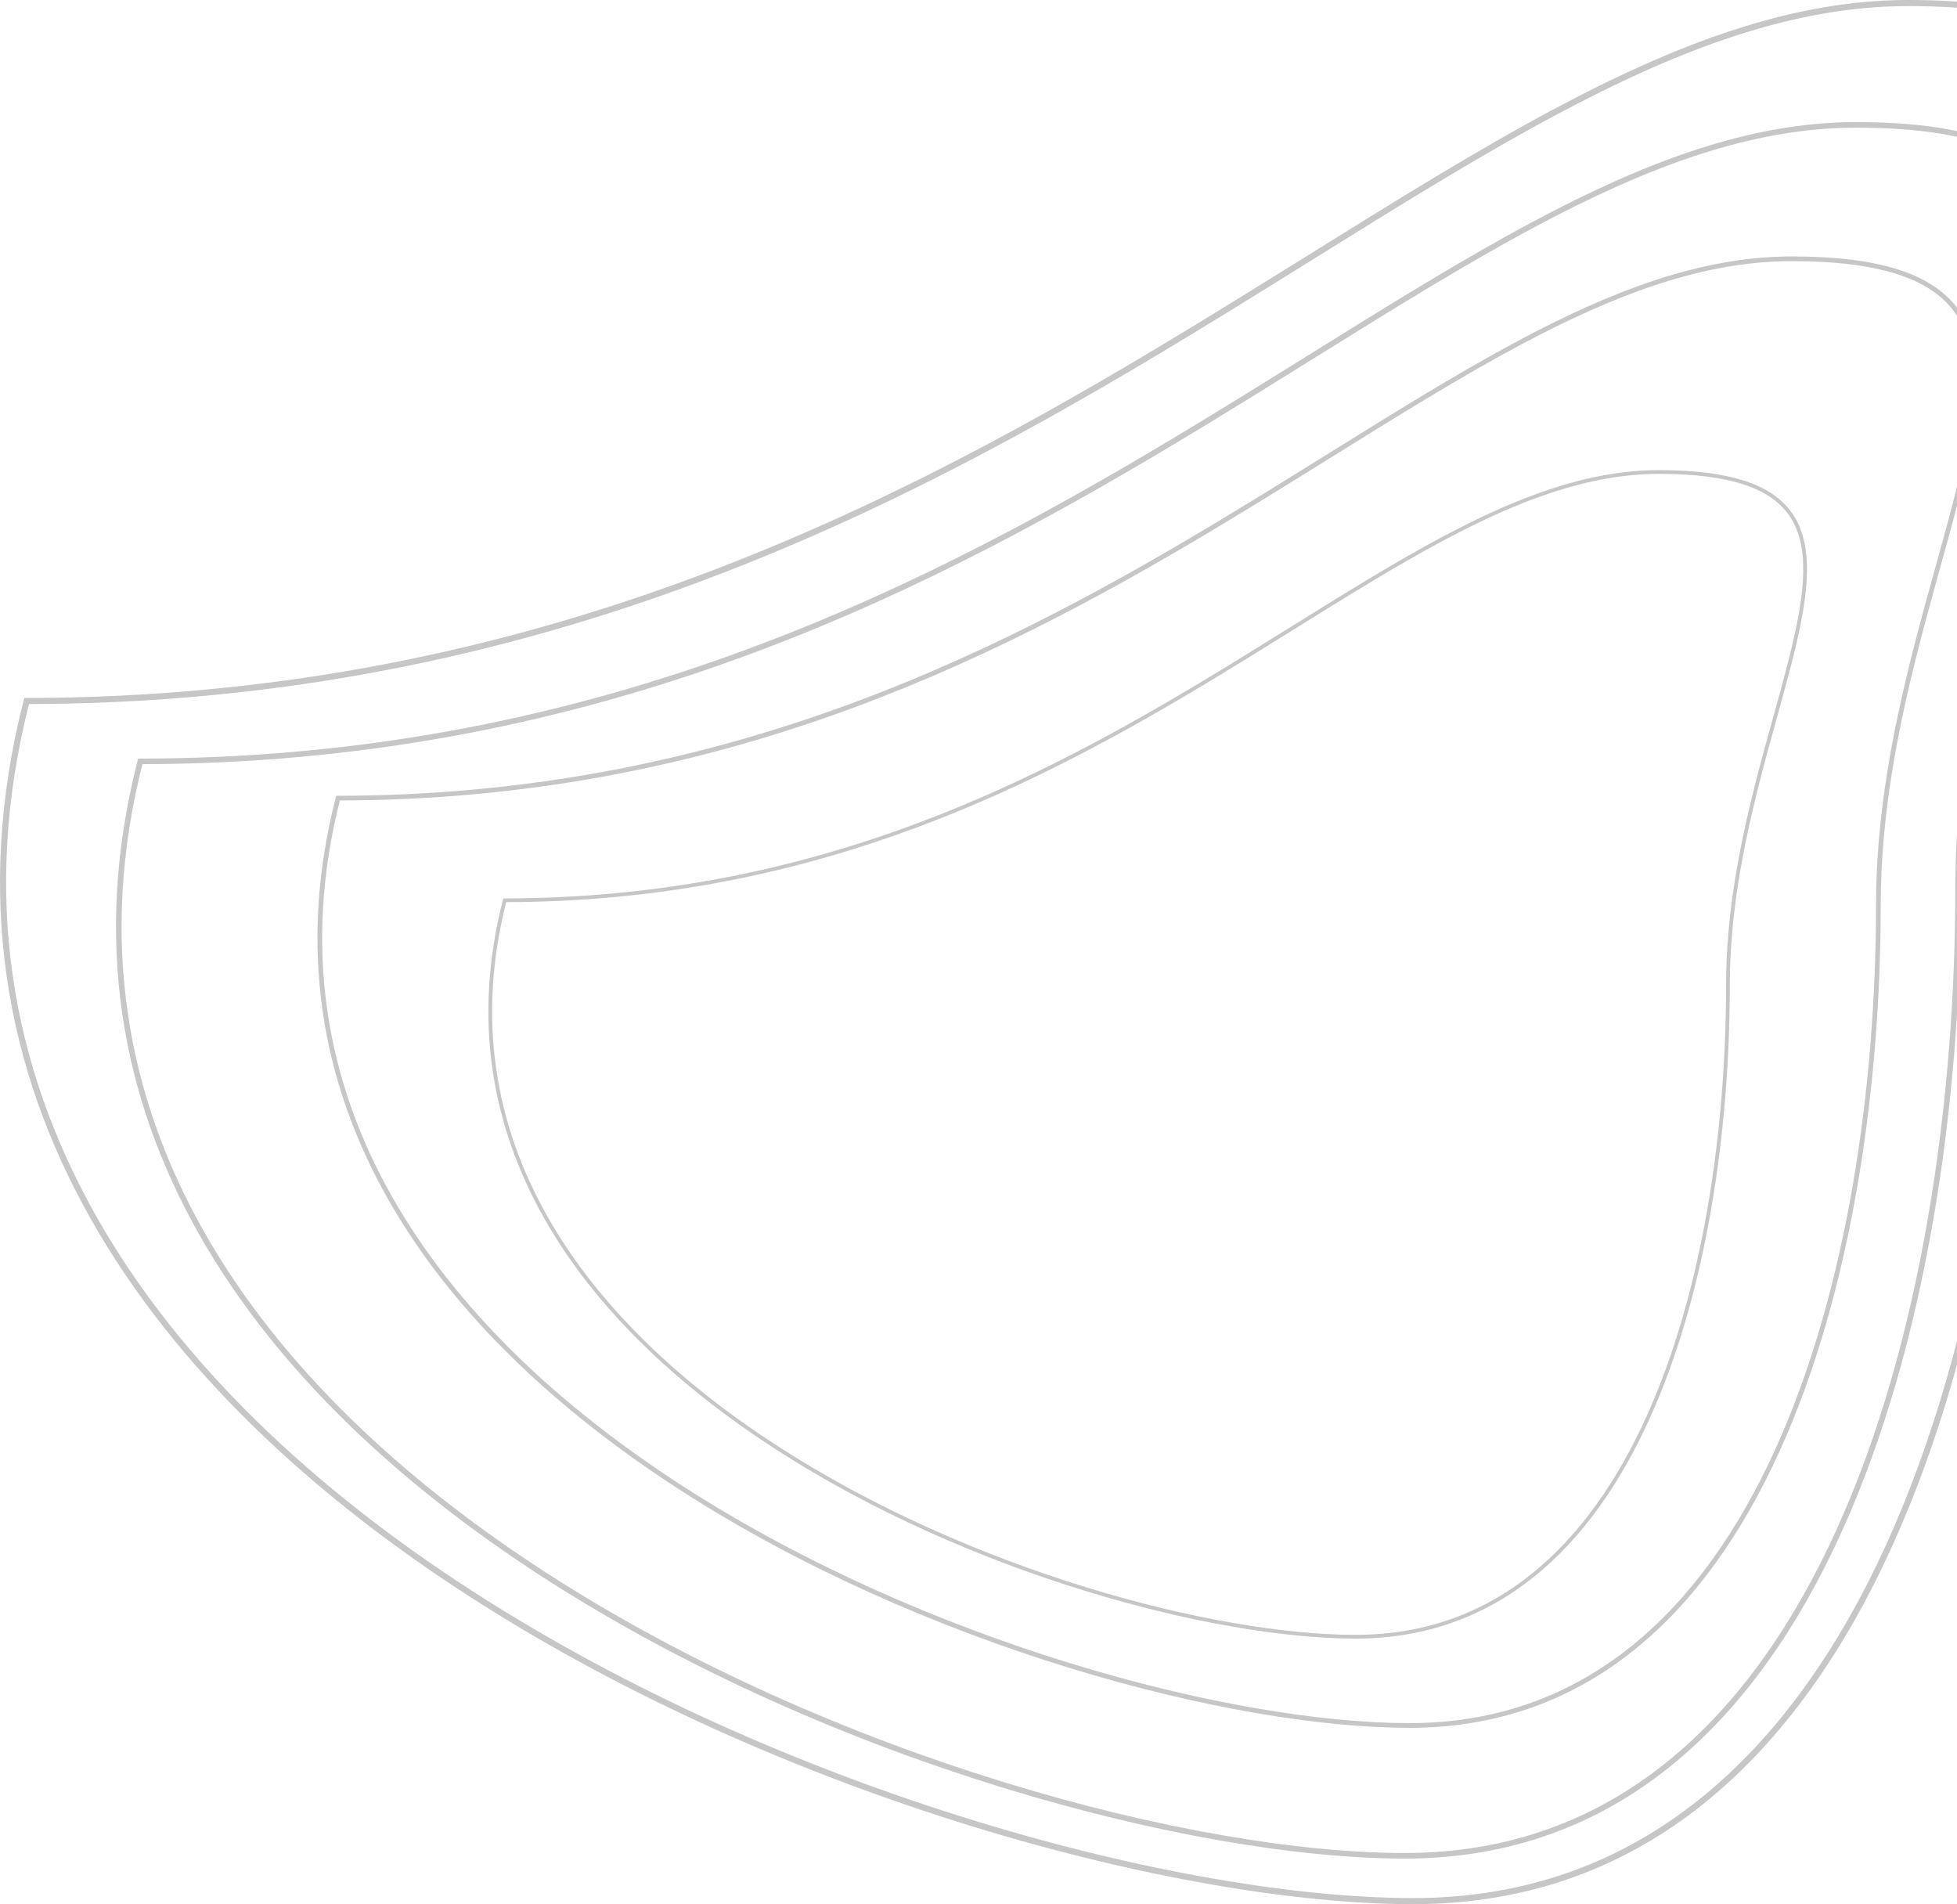 <svg width="1071" height="1042" viewBox="0 0 1071 1042" fill="none" xmlns="http://www.w3.org/2000/svg">
<path d="M1105.48 459.799C1105.48 586.638 1085.55 731.917 1033.99 845.419C982.448 958.895 899.48 1040.29 773.421 1040.29C646.799 1040.29 429.262 982.928 257.308 871.845C85.692 760.981 -39.976 597.023 14.565 383.6C279.467 383.289 473.629 287.789 633.16 192.399C662.288 174.982 690.235 157.586 717.24 140.777C764.364 111.445 808.616 83.899 851.26 61.15C918.297 25.388 981.034 1.67 1044.11 1.67C1107.49 1.67 1142.45 14.542 1159.76 37.149C1177.09 59.786 1177.2 92.776 1169.22 134.357C1164.27 160.092 1156.3 188.808 1147.63 220.048C1142.3 239.252 1136.71 259.409 1131.39 280.415C1117.45 335.478 1105.48 396.113 1105.48 459.799Z" stroke="#AAAAAA" stroke-opacity="0.667" stroke-width="3.341"/>
<path d="M1071.6 486.123C1071.6 601.791 1053.42 734.275 1006.41 837.781C959.406 941.264 883.745 1015.49 768.787 1015.49C653.317 1015.49 454.938 963.18 298.128 861.88C141.626 760.779 27.025 611.261 76.763 416.634C318.335 416.351 495.398 329.26 640.879 242.271C667.442 226.389 692.928 210.525 717.554 195.196C760.528 168.447 800.883 143.327 839.771 122.582C900.905 89.969 958.116 68.34 1015.63 68.34C1073.44 68.34 1105.32 80.078 1121.1 100.694C1136.91 121.337 1137.01 151.422 1129.72 189.341C1125.22 212.81 1117.95 238.997 1110.04 267.486C1105.18 284.999 1100.08 303.381 1095.23 322.536C1082.52 372.75 1071.6 428.045 1071.6 486.123Z" stroke="#AAAAAA" stroke-opacity="0.667" stroke-width="3.047"/>
<path d="M1027.96 495.618C1027.96 593.63 1012.56 705.891 972.72 793.597C932.891 881.283 868.779 944.183 771.37 944.183C673.526 944.183 505.429 899.854 372.556 814.017C239.943 728.349 142.836 601.655 184.981 436.737C389.678 436.497 539.713 362.701 662.987 288.991C685.494 275.532 707.09 262.09 727.957 249.101C764.371 226.435 798.566 205.15 831.518 187.571C883.32 159.937 931.798 141.61 980.536 141.61C1029.52 141.61 1056.53 151.556 1069.91 169.025C1083.3 186.517 1083.38 212.009 1077.21 244.14C1073.39 264.026 1067.23 286.216 1060.53 310.356C1056.42 325.195 1052.09 340.772 1047.98 357.003C1037.21 399.552 1027.96 446.406 1027.96 495.618Z" stroke="#AAAAAA" stroke-opacity="0.667" stroke-width="2.582"/>
<path d="M945.635 539.401C945.635 617.233 933.404 706.382 901.768 776.031C870.14 845.664 819.227 895.614 741.872 895.614C664.173 895.614 530.684 860.411 425.167 792.247C319.857 724.216 242.743 623.606 276.211 492.642C438.765 492.451 557.91 433.849 655.804 375.314C673.677 364.626 690.827 353.952 707.398 343.637C736.315 325.637 763.47 308.735 789.637 294.775C830.774 272.83 869.271 258.276 907.975 258.276C946.872 258.276 968.325 266.174 978.945 280.047C989.581 293.938 989.647 314.182 984.746 339.697C981.713 355.489 976.823 373.11 971.503 392.28C968.232 404.064 964.799 416.434 961.535 429.324C952.98 463.113 945.635 500.32 945.635 539.401Z" stroke="#AAAAAA" stroke-opacity="0.667" stroke-width="2.05"/>
</svg>
